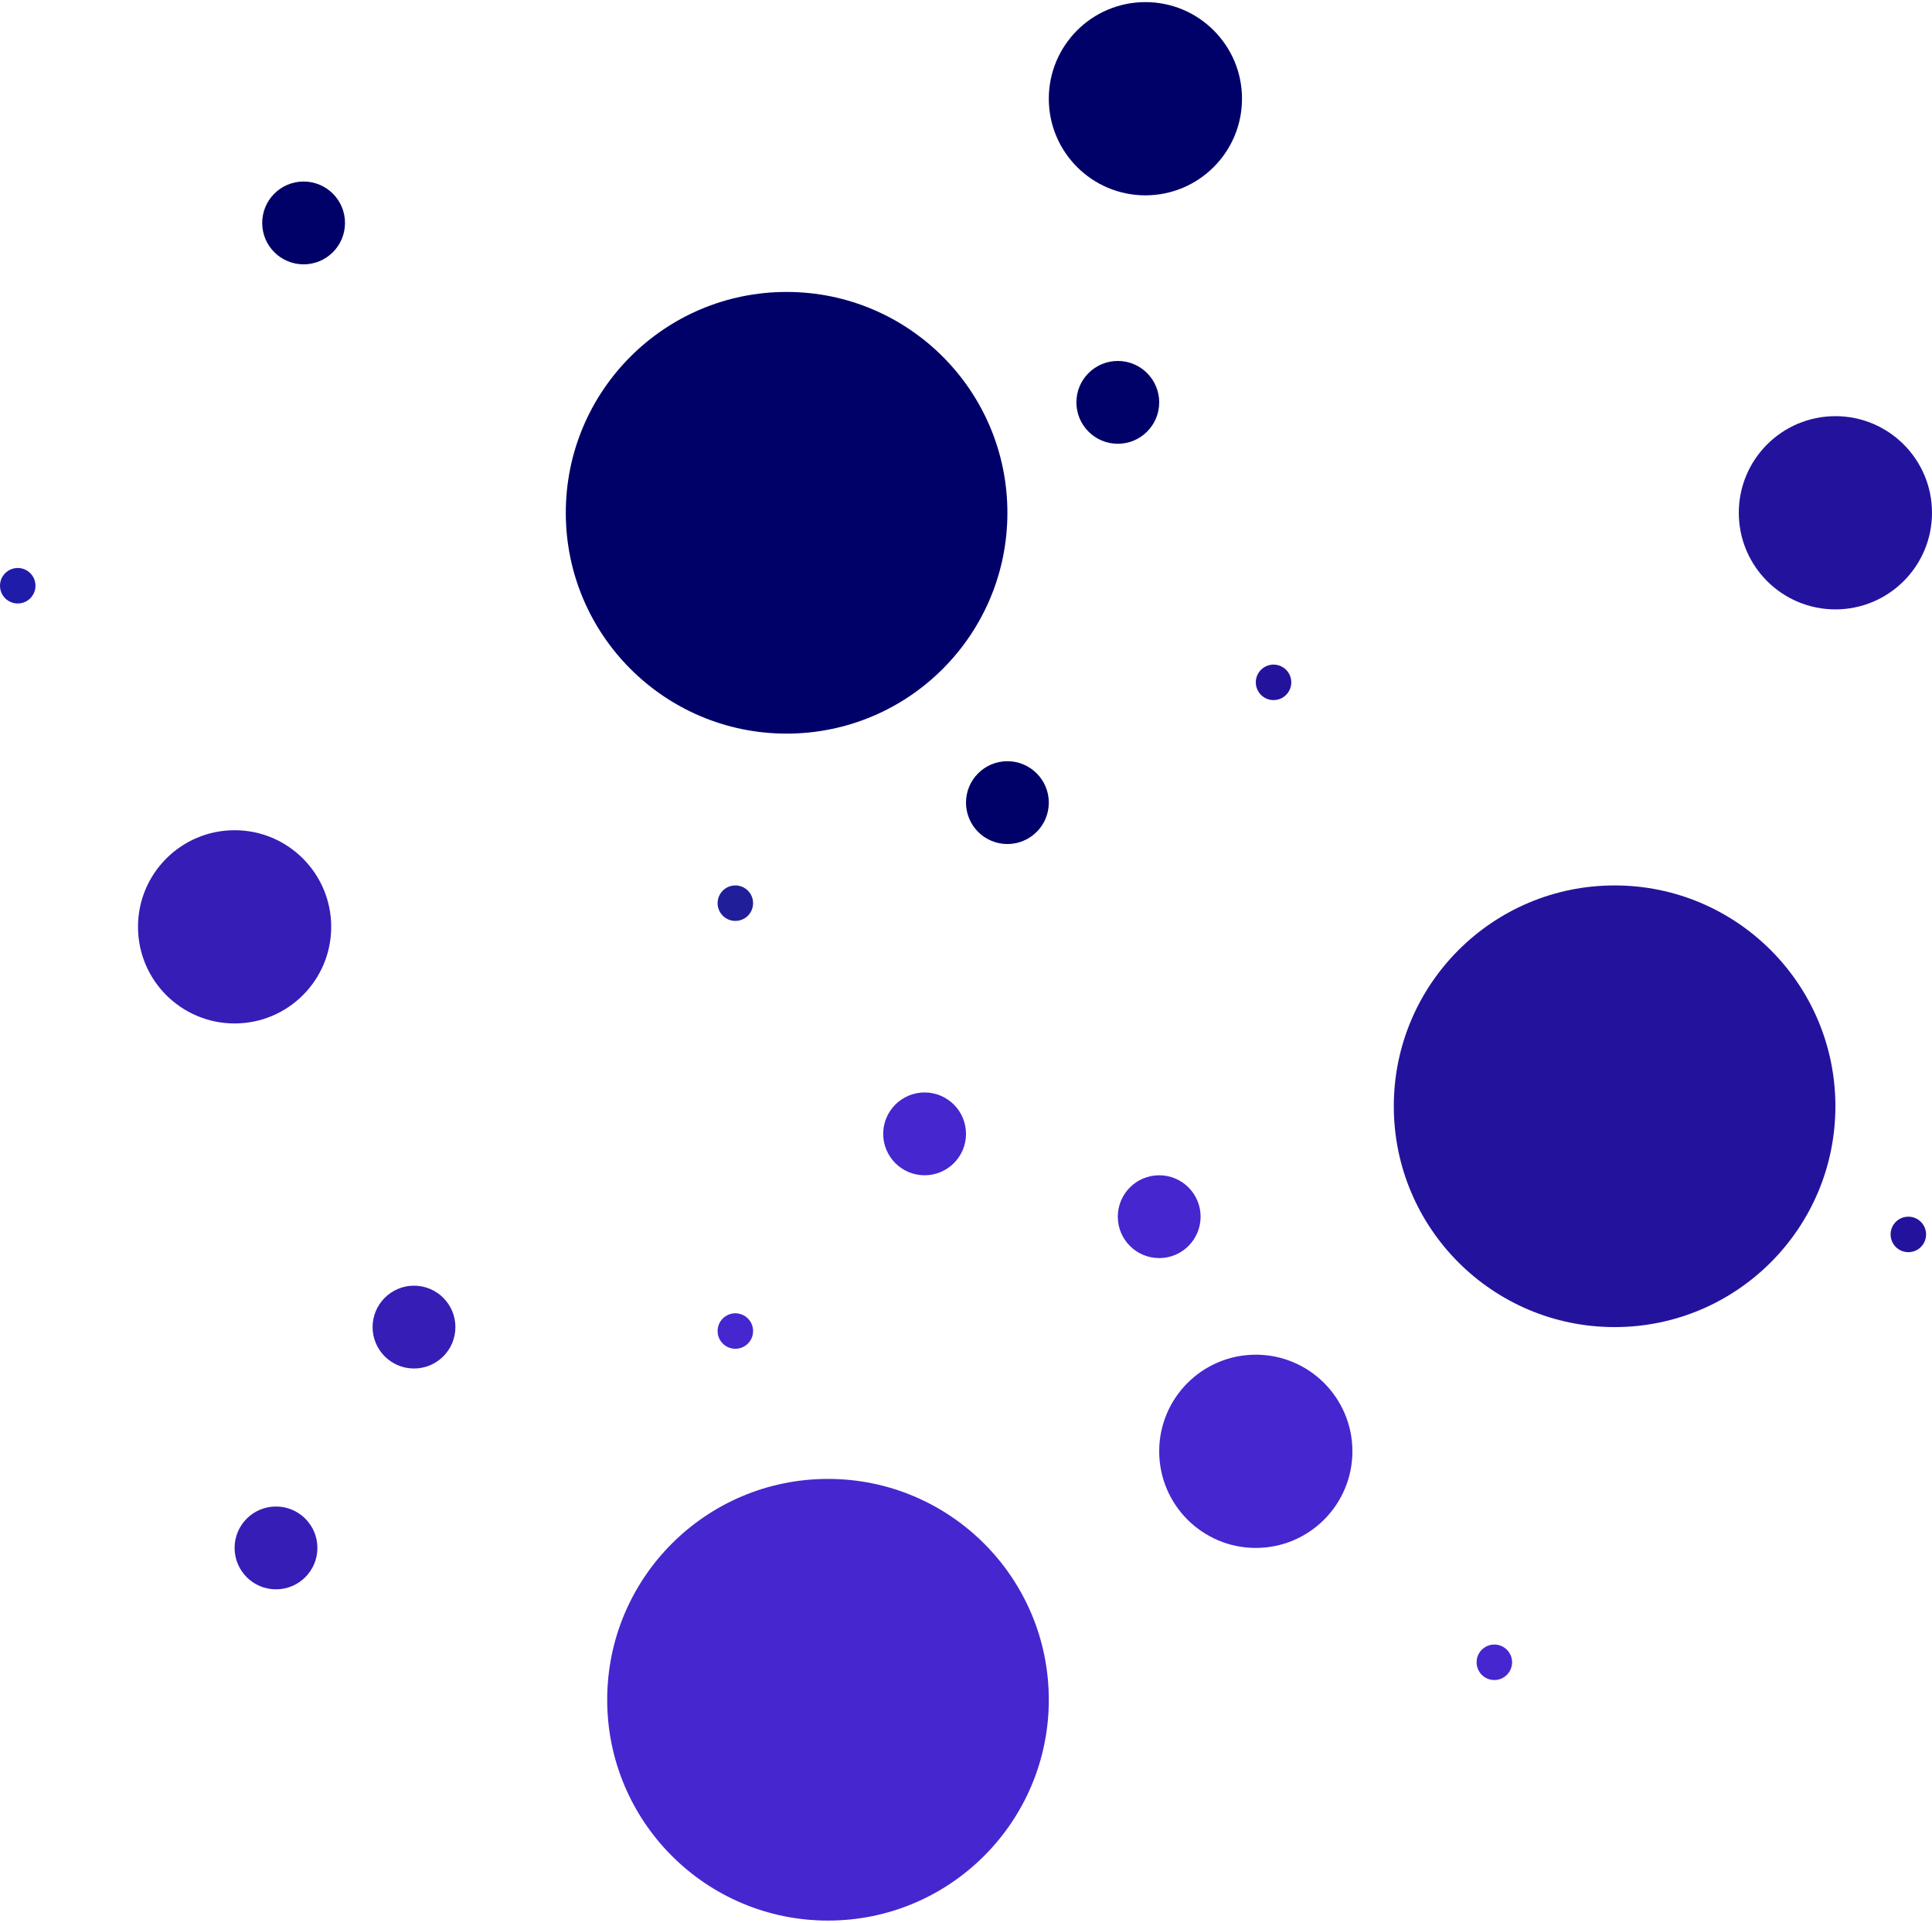 <svg width="616" height="613" viewBox="0 0 616 613" fill="none" xmlns="http://www.w3.org/2000/svg">
<circle cx="250.8" cy="163.471" r="70.4" fill="#000069"/>
<circle cx="514.8" cy="352.671" r="70.4" fill="#23139C"/>
<circle cx="264" cy="541.872" r="70.4" fill="#4626CF"/>
<circle cx="365.2" cy="31.471" r="30.8" fill="#000069"/>
<circle cx="74.8" cy="295.471" r="30.8" fill="#351DB6"/>
<circle cx="585.2" cy="163.471" r="30.8" fill="#23139C"/>
<circle cx="400.4" cy="462.671" r="30.8" fill="#4626CF"/>
<path d="M334.4 255.871C334.4 263.162 328.49 269.071 321.2 269.071C313.91 269.071 308 263.162 308 255.871C308 248.581 313.91 242.671 321.2 242.671C328.49 242.671 334.4 248.581 334.4 255.871Z" fill="#000069"/>
<circle cx="294.801" cy="361.471" r="13.2" fill="#4626CF"/>
<circle cx="96.8" cy="71.071" r="13.2" fill="#000069"/>
<circle cx="356.4" cy="128.271" r="13.2" fill="#000069"/>
<circle cx="88" cy="493.471" r="13.2" fill="#351DB6"/>
<circle cx="369.6" cy="387.871" r="13.2" fill="#4626CF"/>
<circle cx="132" cy="423.071" r="13.2" fill="#351DB6"/>
<circle cx="406.058" cy="217.529" r="5.657" fill="#23139C"/>
<circle cx="234.457" cy="287.929" r="5.657" fill="#211E9A"/>
<circle cx="234.457" cy="424.329" r="5.657" fill="#4626CF"/>
<circle cx="5.657" cy="186.729" r="5.657" fill="#1F1CAA"/>
<circle cx="476.457" cy="529.929" r="5.657" fill="#4626CF"/>
<circle cx="608.458" cy="393.529" r="5.657" fill="#23139C"/>
</svg>
